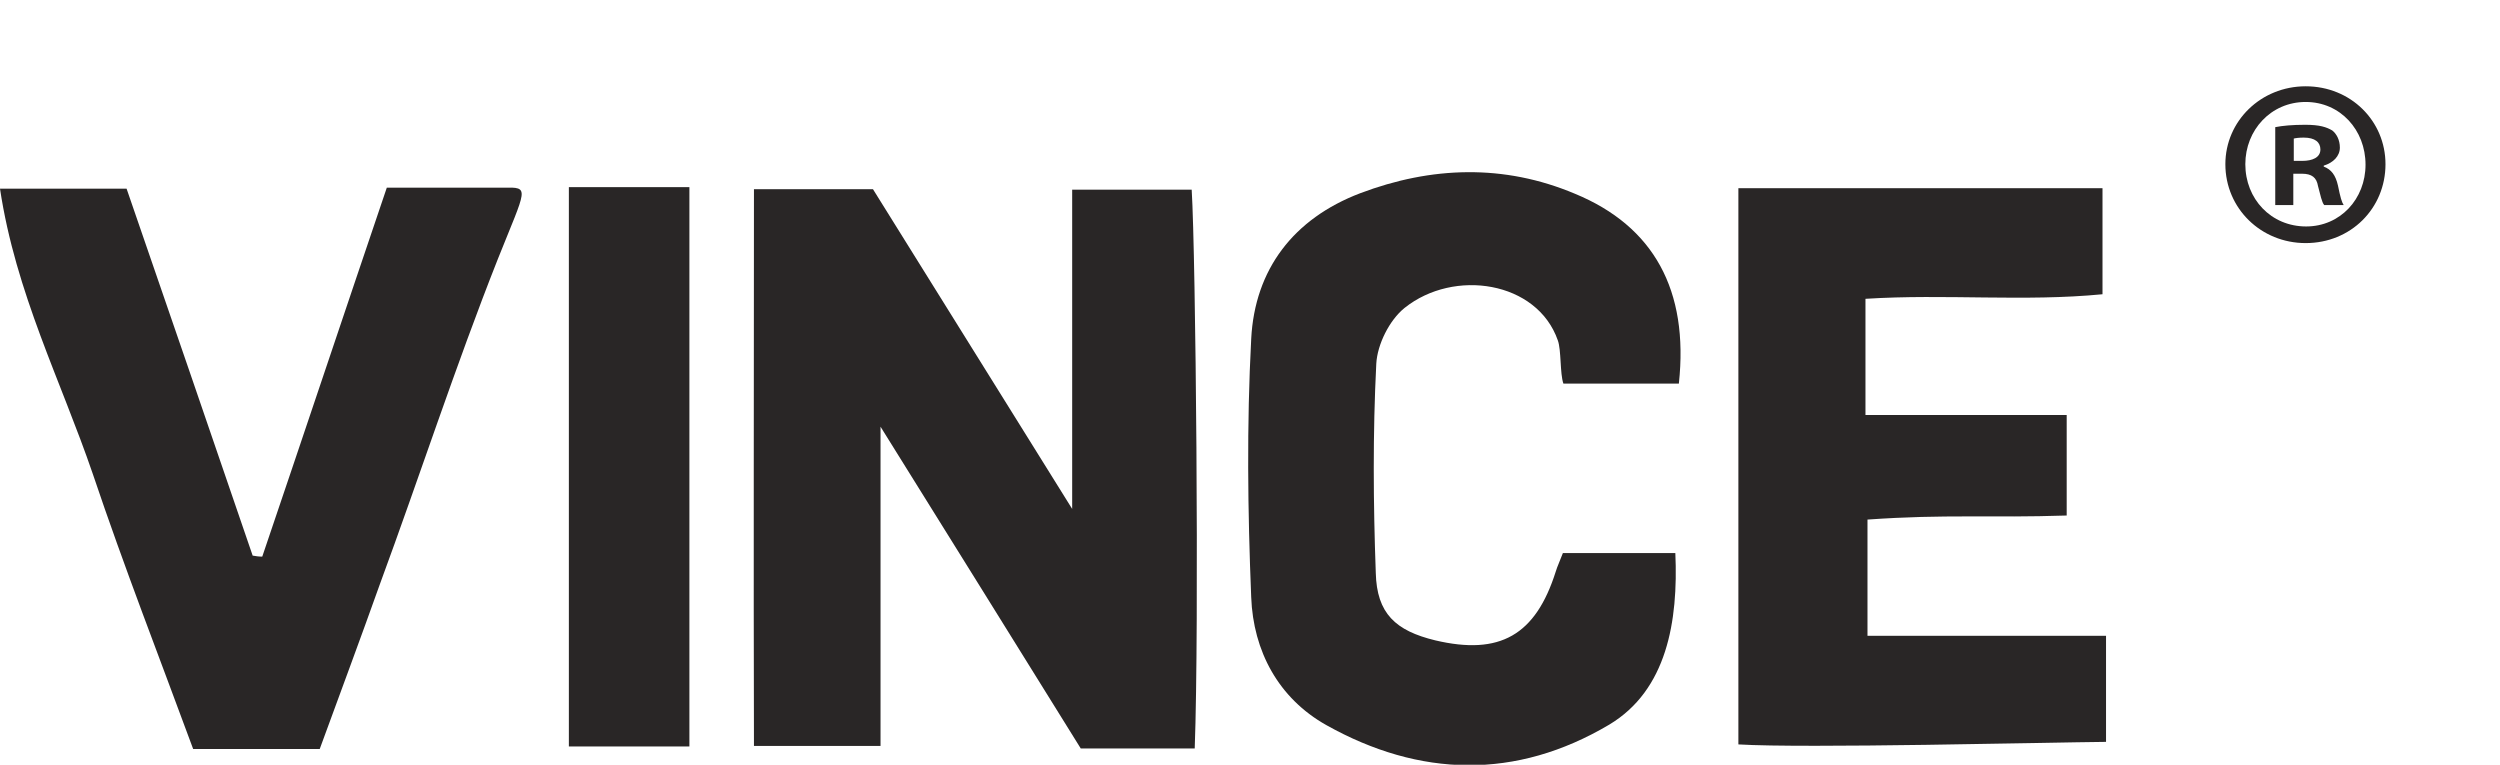 <svg width="170" height="52" viewBox="0 0 170 52" fill="none" xmlns="http://www.w3.org/2000/svg">
<g clip-path="url(#clip0)">
<path d="M81.241 50.895C78.566 50.895 76.097 50.895 73.491 50.895C69.101 43.821 64.712 36.781 59.876 29.016C59.876 36.746 59.876 43.579 59.876 50.723C57.064 50.723 54.424 50.723 51.269 50.723C51.234 38.23 51.269 25.668 51.269 12.865C54.012 12.865 56.55 12.865 59.362 12.865C63.683 19.802 68.073 26.842 72.908 34.607C72.908 26.876 72.908 20.043 72.908 12.899C75.72 12.899 78.361 12.899 81.035 12.899C81.31 17.386 81.55 42.578 81.241 50.895Z" fill="#292626"/>
<path d="M142.97 12.796C142.97 15.177 142.97 17.386 142.97 20.009C137.654 20.526 132.305 19.974 126.852 20.319C126.852 23.011 126.852 25.427 126.852 28.222C131.413 28.222 135.837 28.222 140.535 28.222C140.535 30.638 140.535 32.674 140.535 35.055C135.322 35.228 132.373 34.952 126.989 35.331C126.989 37.747 126.989 40.439 126.989 43.234C132.27 43.234 137.586 43.234 143.21 43.234C143.21 45.857 143.21 48.135 143.21 50.447C139.369 50.481 122.702 50.896 118.21 50.62C118.21 38.127 118.21 25.565 118.21 12.796C126.475 12.796 134.637 12.796 142.97 12.796Z" fill="#292626"/>
<path d="M114.163 26.083C111.454 26.083 108.985 26.083 106.31 26.083C106.07 25.392 106.173 23.805 105.933 23.149C104.527 19.111 98.868 18.249 95.508 20.941C94.479 21.769 93.656 23.425 93.587 24.737C93.347 29.465 93.382 34.227 93.553 38.955C93.622 41.716 94.891 42.889 97.6 43.545C101.989 44.58 104.424 43.2 105.796 38.851C105.899 38.506 106.07 38.161 106.276 37.609C108.779 37.609 111.351 37.609 113.923 37.609C114.129 42.268 113.34 46.927 109.431 49.274C103.087 53.035 96.537 52.863 90.192 49.308C86.934 47.479 85.22 44.27 85.082 40.611C84.843 34.745 84.774 28.878 85.082 23.046C85.323 18.318 87.963 14.867 92.49 13.141C97.325 11.312 102.264 11.139 107.099 13.176C112.449 15.384 114.849 19.733 114.163 26.083Z" fill="#292626"/>
<path d="M21.742 50.93C18.793 50.93 16.221 50.93 13.134 50.93C10.871 44.787 8.436 38.541 6.31 32.225C4.15 25.91 1.063 19.905 0 12.831C2.949 12.831 5.487 12.831 8.608 12.831C11.42 20.975 14.3 29.361 17.181 37.782C17.387 37.816 17.593 37.851 17.833 37.851C20.645 29.568 23.422 21.251 26.303 12.761C28.978 12.761 31.55 12.761 34.225 12.761C36.077 12.727 35.803 12.727 33.848 17.628C30.967 24.909 28.532 32.398 25.823 39.749C24.52 43.407 23.182 46.996 21.742 50.93Z" fill="#292626"/>
<path d="M38.683 12.727C41.529 12.727 44.067 12.727 46.879 12.727C46.879 25.427 46.879 37.954 46.879 50.758C44.204 50.758 41.564 50.758 38.683 50.758C38.683 38.161 38.683 25.634 38.683 12.727Z" fill="#292626"/>
</g>
<path d="M155.945 11.813H156.527C157.205 11.813 157.528 12.071 157.625 12.653C157.787 13.267 157.884 13.751 158.045 13.945H159.37C159.241 13.751 159.144 13.428 158.982 12.62C158.821 11.91 158.53 11.522 158.013 11.328V11.263C158.659 11.069 159.111 10.617 159.111 10.036C159.111 9.519 158.885 9.099 158.594 8.872C158.207 8.646 157.754 8.485 156.753 8.485C155.88 8.485 155.202 8.549 154.717 8.646V13.945H155.945V11.813ZM155.977 9.422C156.107 9.389 156.333 9.357 156.656 9.357C157.431 9.357 157.787 9.68 157.787 10.165C157.787 10.714 157.237 10.94 156.559 10.94H155.977V9.422ZM156.785 5.868C153.748 5.868 151.325 8.226 151.325 11.166C151.325 14.171 153.748 16.53 156.785 16.53C159.855 16.53 162.213 14.171 162.213 11.166C162.213 8.226 159.855 5.868 156.785 5.868ZM156.785 6.934C159.144 6.934 160.856 8.84 160.856 11.199C160.856 13.525 159.144 15.399 156.817 15.399C154.426 15.399 152.682 13.525 152.682 11.166C152.682 8.84 154.426 6.934 156.785 6.934Z" fill="#292626"/>
<defs>
<clipPath id="clip0">
<rect width="150" height="43" fill="white" transform="translate(0 9)"/>
</clipPath>
</defs>
</svg>
